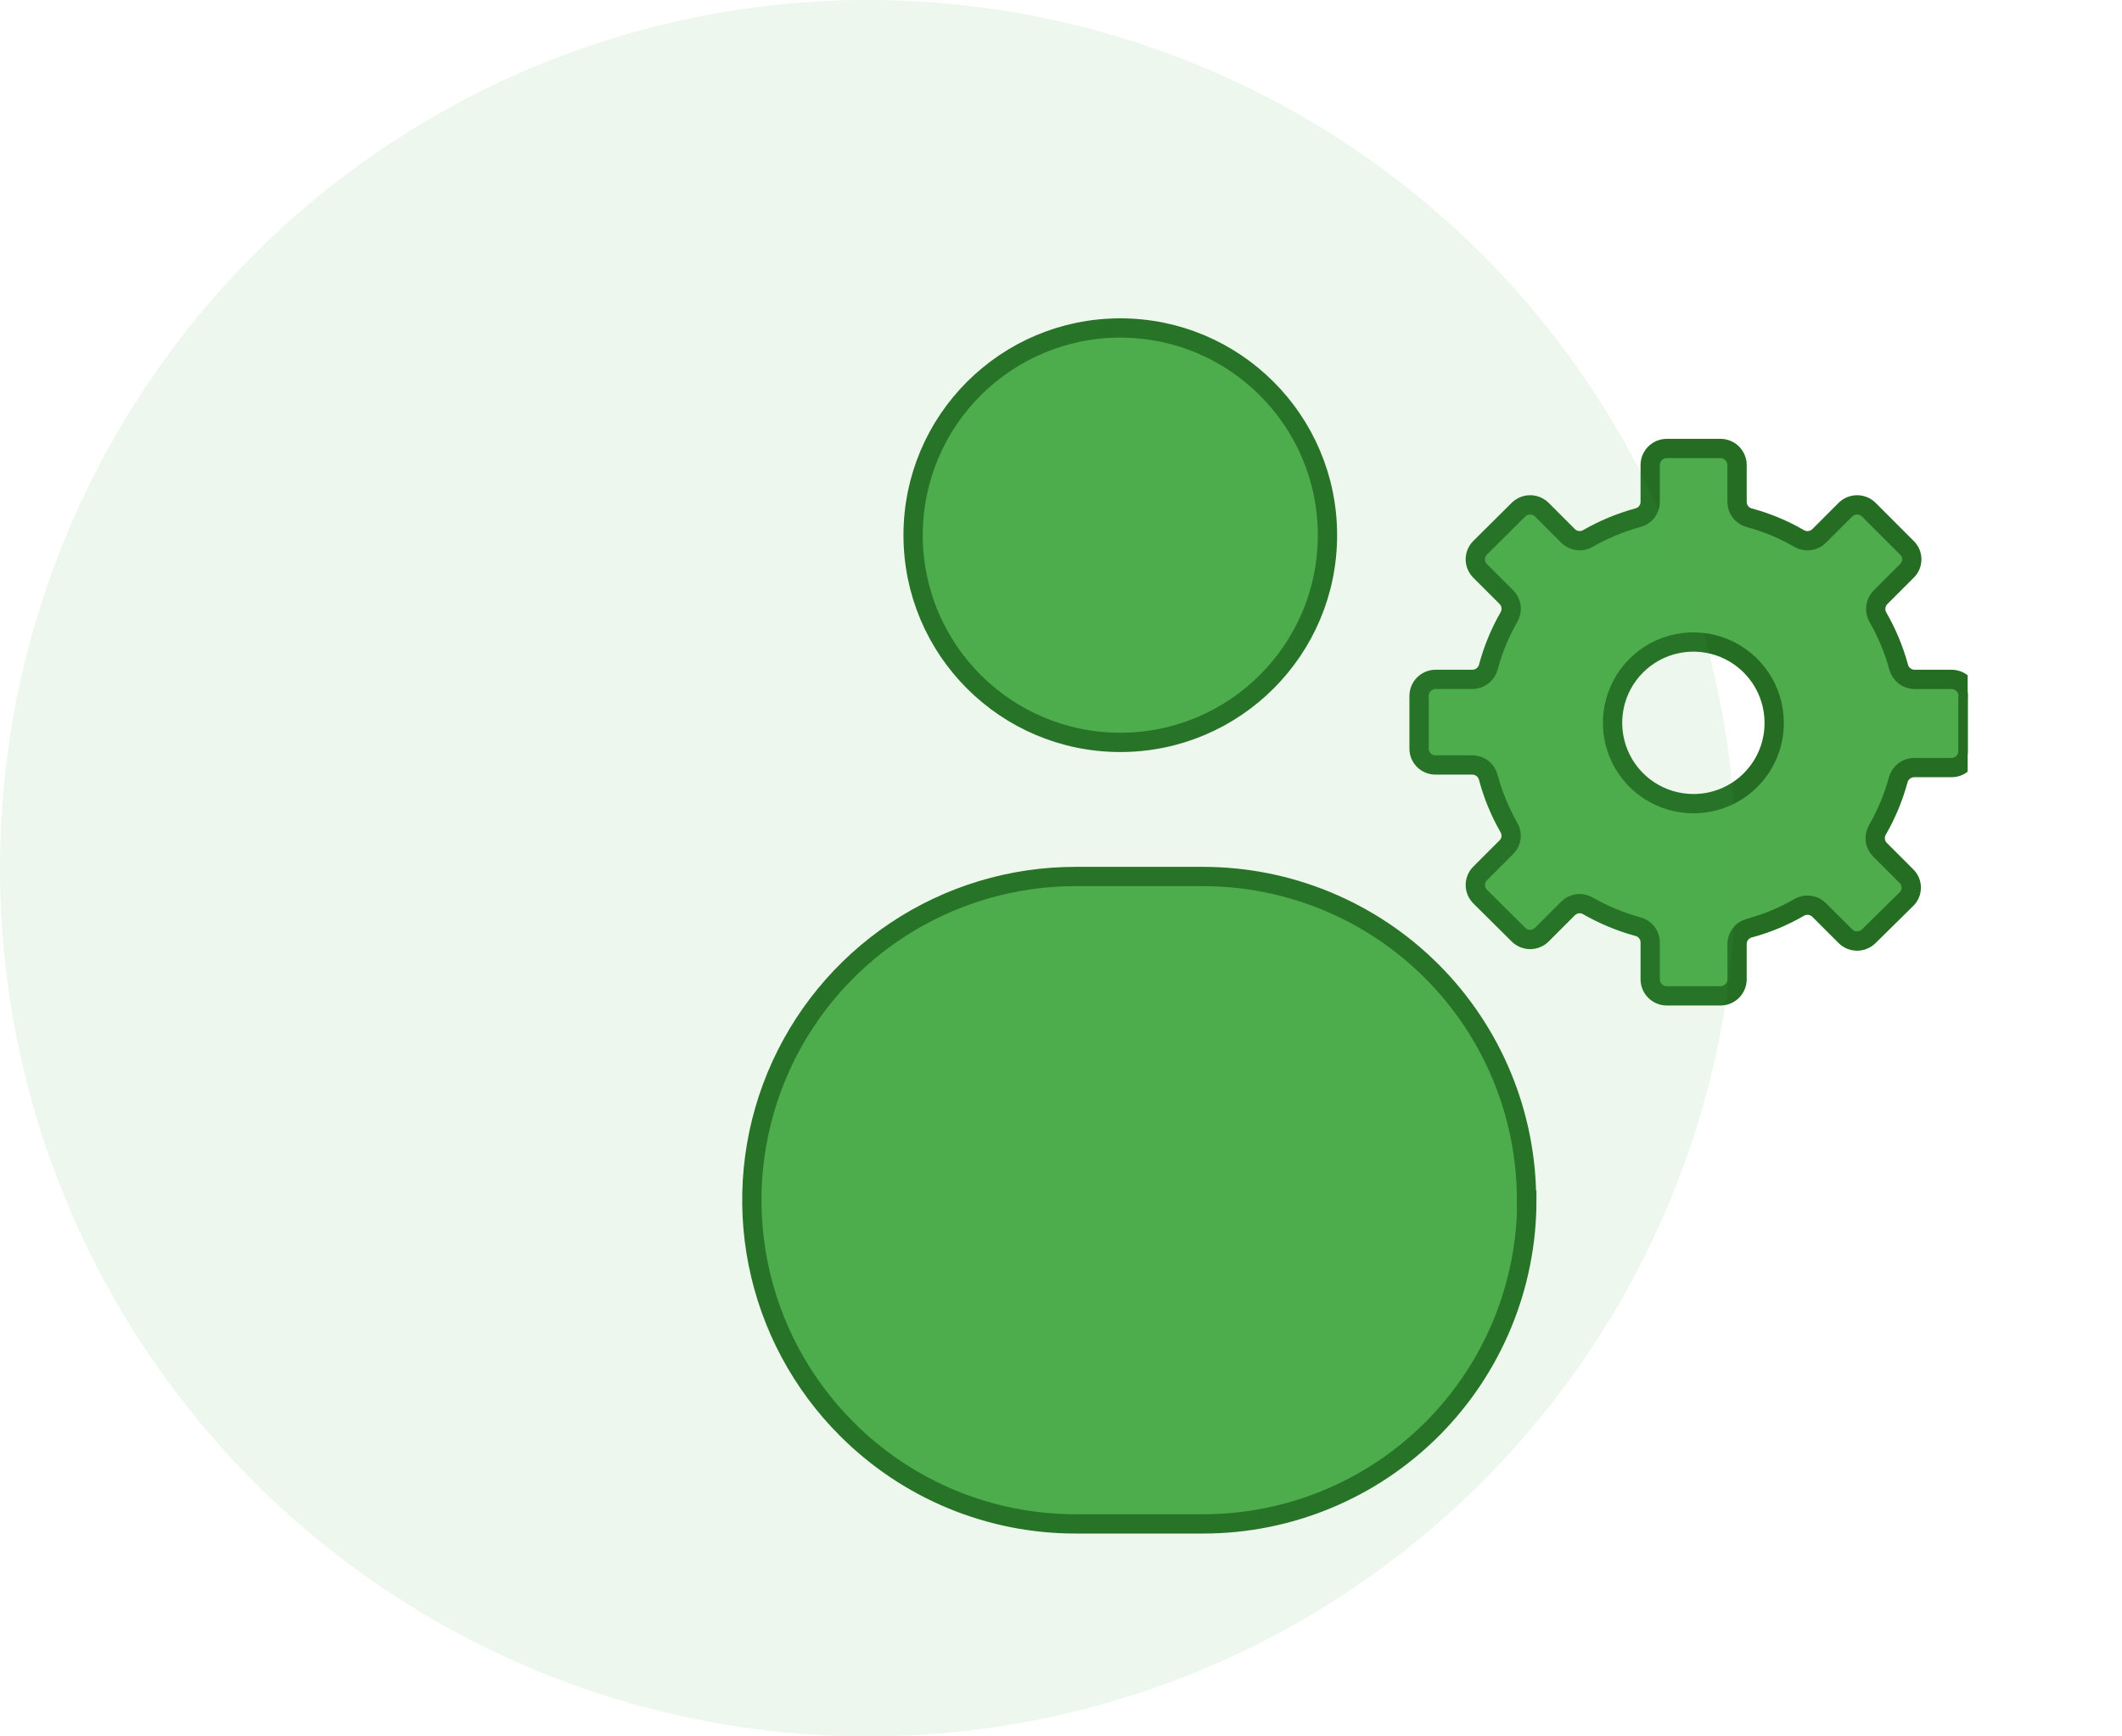 <svg width="110" height="90" viewBox="0 0 110 90" fill="none" xmlns="http://www.w3.org/2000/svg">
<g clip-path="url(#clip0_206_2732)">
<path d="M79.147 62.215C79.147 66.663 77.38 70.929 74.235 74.074C71.09 77.219 66.824 78.986 62.376 78.986H55.771C53.569 78.99 51.389 78.559 49.354 77.719C47.319 76.878 45.47 75.644 43.913 74.087C41.558 71.743 39.953 68.753 39.3 65.495C38.648 62.237 38.978 58.859 40.248 55.789C41.518 52.719 43.672 50.096 46.436 48.251C49.199 46.407 52.449 45.425 55.771 45.431H62.362C64.566 45.431 66.748 45.865 68.783 46.709C70.819 47.552 72.668 48.789 74.226 50.348C75.783 51.906 77.018 53.757 77.86 55.793C78.702 57.83 79.135 60.012 79.133 62.215H79.147Z" fill="#4EAC4C" stroke="#246D23"/>
<path d="M58.073 38.479C64.005 38.479 68.813 33.671 68.813 27.739C68.813 21.808 64.005 17 58.073 17C52.142 17 47.334 21.808 47.334 27.739C47.334 33.671 52.142 38.479 58.073 38.479Z" fill="#4EAC4C" stroke="#246D23"/>
<path d="M101.167 35.214H99.243C99.057 35.212 98.877 35.15 98.729 35.036C98.582 34.923 98.475 34.765 98.425 34.586C98.179 33.679 97.817 32.807 97.347 31.993C97.252 31.829 97.214 31.639 97.239 31.451C97.264 31.264 97.349 31.09 97.483 30.956L98.848 29.591C98.929 29.514 98.993 29.421 99.037 29.317C99.081 29.214 99.103 29.103 99.103 28.991C99.103 28.879 99.081 28.768 99.037 28.665C98.993 28.562 98.929 28.468 98.848 28.391L96.869 26.412C96.708 26.255 96.493 26.168 96.269 26.168C96.044 26.168 95.829 26.255 95.668 26.412L94.303 27.777C94.17 27.91 93.996 27.996 93.808 28.021C93.621 28.045 93.43 28.008 93.266 27.913C92.454 27.441 91.582 27.078 90.674 26.835C90.493 26.787 90.334 26.68 90.221 26.532C90.107 26.384 90.046 26.203 90.046 26.016V24.106C90.046 23.88 89.957 23.663 89.799 23.503C89.641 23.342 89.425 23.25 89.2 23.246H86.389C86.163 23.25 85.948 23.342 85.79 23.503C85.631 23.663 85.543 23.88 85.543 24.106V26.016C85.542 26.205 85.479 26.387 85.363 26.536C85.247 26.684 85.084 26.789 84.901 26.835C83.995 27.083 83.124 27.445 82.309 27.913C82.147 28.006 81.959 28.044 81.774 28.019C81.589 27.994 81.417 27.909 81.285 27.777L79.921 26.412C79.76 26.255 79.544 26.168 79.32 26.168C79.096 26.168 78.88 26.255 78.72 26.412L76.727 28.391C76.648 28.469 76.585 28.563 76.542 28.666C76.499 28.769 76.477 28.88 76.477 28.991C76.477 29.103 76.499 29.213 76.542 29.316C76.585 29.419 76.648 29.513 76.727 29.591L78.092 30.956C78.226 31.09 78.31 31.265 78.332 31.453C78.355 31.642 78.313 31.831 78.215 31.993C77.749 32.808 77.391 33.679 77.15 34.586C77.1 34.767 76.991 34.927 76.84 35.04C76.69 35.154 76.506 35.215 76.318 35.214H74.408C74.182 35.217 73.967 35.309 73.808 35.47C73.65 35.631 73.561 35.848 73.561 36.073V38.803C73.561 39.027 73.651 39.242 73.809 39.401C73.968 39.559 74.183 39.649 74.408 39.649H76.318C76.508 39.648 76.693 39.711 76.844 39.827C76.994 39.943 77.102 40.106 77.15 40.29C77.391 41.197 77.749 42.068 78.215 42.883C78.312 43.042 78.353 43.23 78.331 43.416C78.309 43.602 78.225 43.774 78.092 43.906L76.727 45.271C76.648 45.349 76.585 45.443 76.542 45.546C76.499 45.649 76.477 45.76 76.477 45.871C76.477 45.983 76.499 46.093 76.542 46.196C76.585 46.3 76.648 46.393 76.727 46.472L78.72 48.45C78.88 48.607 79.096 48.695 79.32 48.695C79.544 48.695 79.76 48.607 79.921 48.45L81.285 47.086C81.417 46.953 81.589 46.868 81.774 46.843C81.959 46.819 82.147 46.856 82.309 46.949C83.124 47.417 83.995 47.779 84.901 48.027C85.084 48.073 85.247 48.178 85.363 48.327C85.479 48.475 85.542 48.658 85.543 48.846V50.757C85.543 50.982 85.631 51.199 85.79 51.36C85.948 51.52 86.163 51.613 86.389 51.616H89.2C89.425 51.613 89.641 51.52 89.799 51.36C89.957 51.199 90.046 50.982 90.046 50.757V48.928C90.046 48.741 90.107 48.56 90.221 48.412C90.334 48.264 90.493 48.157 90.674 48.109C91.582 47.866 92.454 47.504 93.266 47.031C93.43 46.937 93.621 46.899 93.808 46.923C93.996 46.948 94.17 47.034 94.303 47.168L95.668 48.532C95.829 48.689 96.044 48.777 96.269 48.777C96.493 48.777 96.708 48.689 96.869 48.532L98.82 46.608C98.901 46.531 98.966 46.437 99.01 46.334C99.054 46.231 99.076 46.12 99.076 46.008C99.076 45.896 99.054 45.785 99.01 45.681C98.966 45.578 98.901 45.485 98.82 45.407L97.456 44.043C97.323 43.911 97.238 43.739 97.213 43.554C97.189 43.369 97.226 43.181 97.319 43.019C97.79 42.205 98.152 41.334 98.397 40.426C98.445 40.245 98.551 40.084 98.699 39.968C98.847 39.852 99.028 39.788 99.216 39.785H101.167C101.392 39.785 101.607 39.696 101.766 39.537C101.924 39.379 102.014 39.163 102.014 38.939V36.21C102.033 36.087 102.026 35.962 101.993 35.842C101.959 35.722 101.9 35.611 101.82 35.517C101.74 35.422 101.64 35.346 101.527 35.294C101.414 35.241 101.292 35.214 101.167 35.214ZM87.794 41.655C86.965 41.657 86.154 41.414 85.463 40.955C84.772 40.496 84.233 39.843 83.914 39.078C83.595 38.313 83.51 37.47 83.67 36.656C83.83 35.843 84.228 35.095 84.814 34.508C85.399 33.921 86.145 33.52 86.958 33.358C87.771 33.195 88.614 33.277 89.381 33.594C90.147 33.91 90.802 34.447 91.263 35.136C91.724 35.826 91.97 36.636 91.97 37.465C91.972 38.016 91.865 38.562 91.655 39.071C91.445 39.58 91.136 40.042 90.747 40.432C90.358 40.821 89.895 41.13 89.386 41.339C88.877 41.549 88.331 41.656 87.781 41.655H87.794Z" fill="#4EAC4C" stroke="#246D23"/>
</g>
<circle cx="45" cy="45" r="45" fill="#4EAC4C" fill-opacity="0.1"/>
<defs>
<clipPath id="clip0_206_2732">
<rect width="64" height="64" fill="white" transform="translate(38 16)"/>
</clipPath>
</defs>
</svg>
